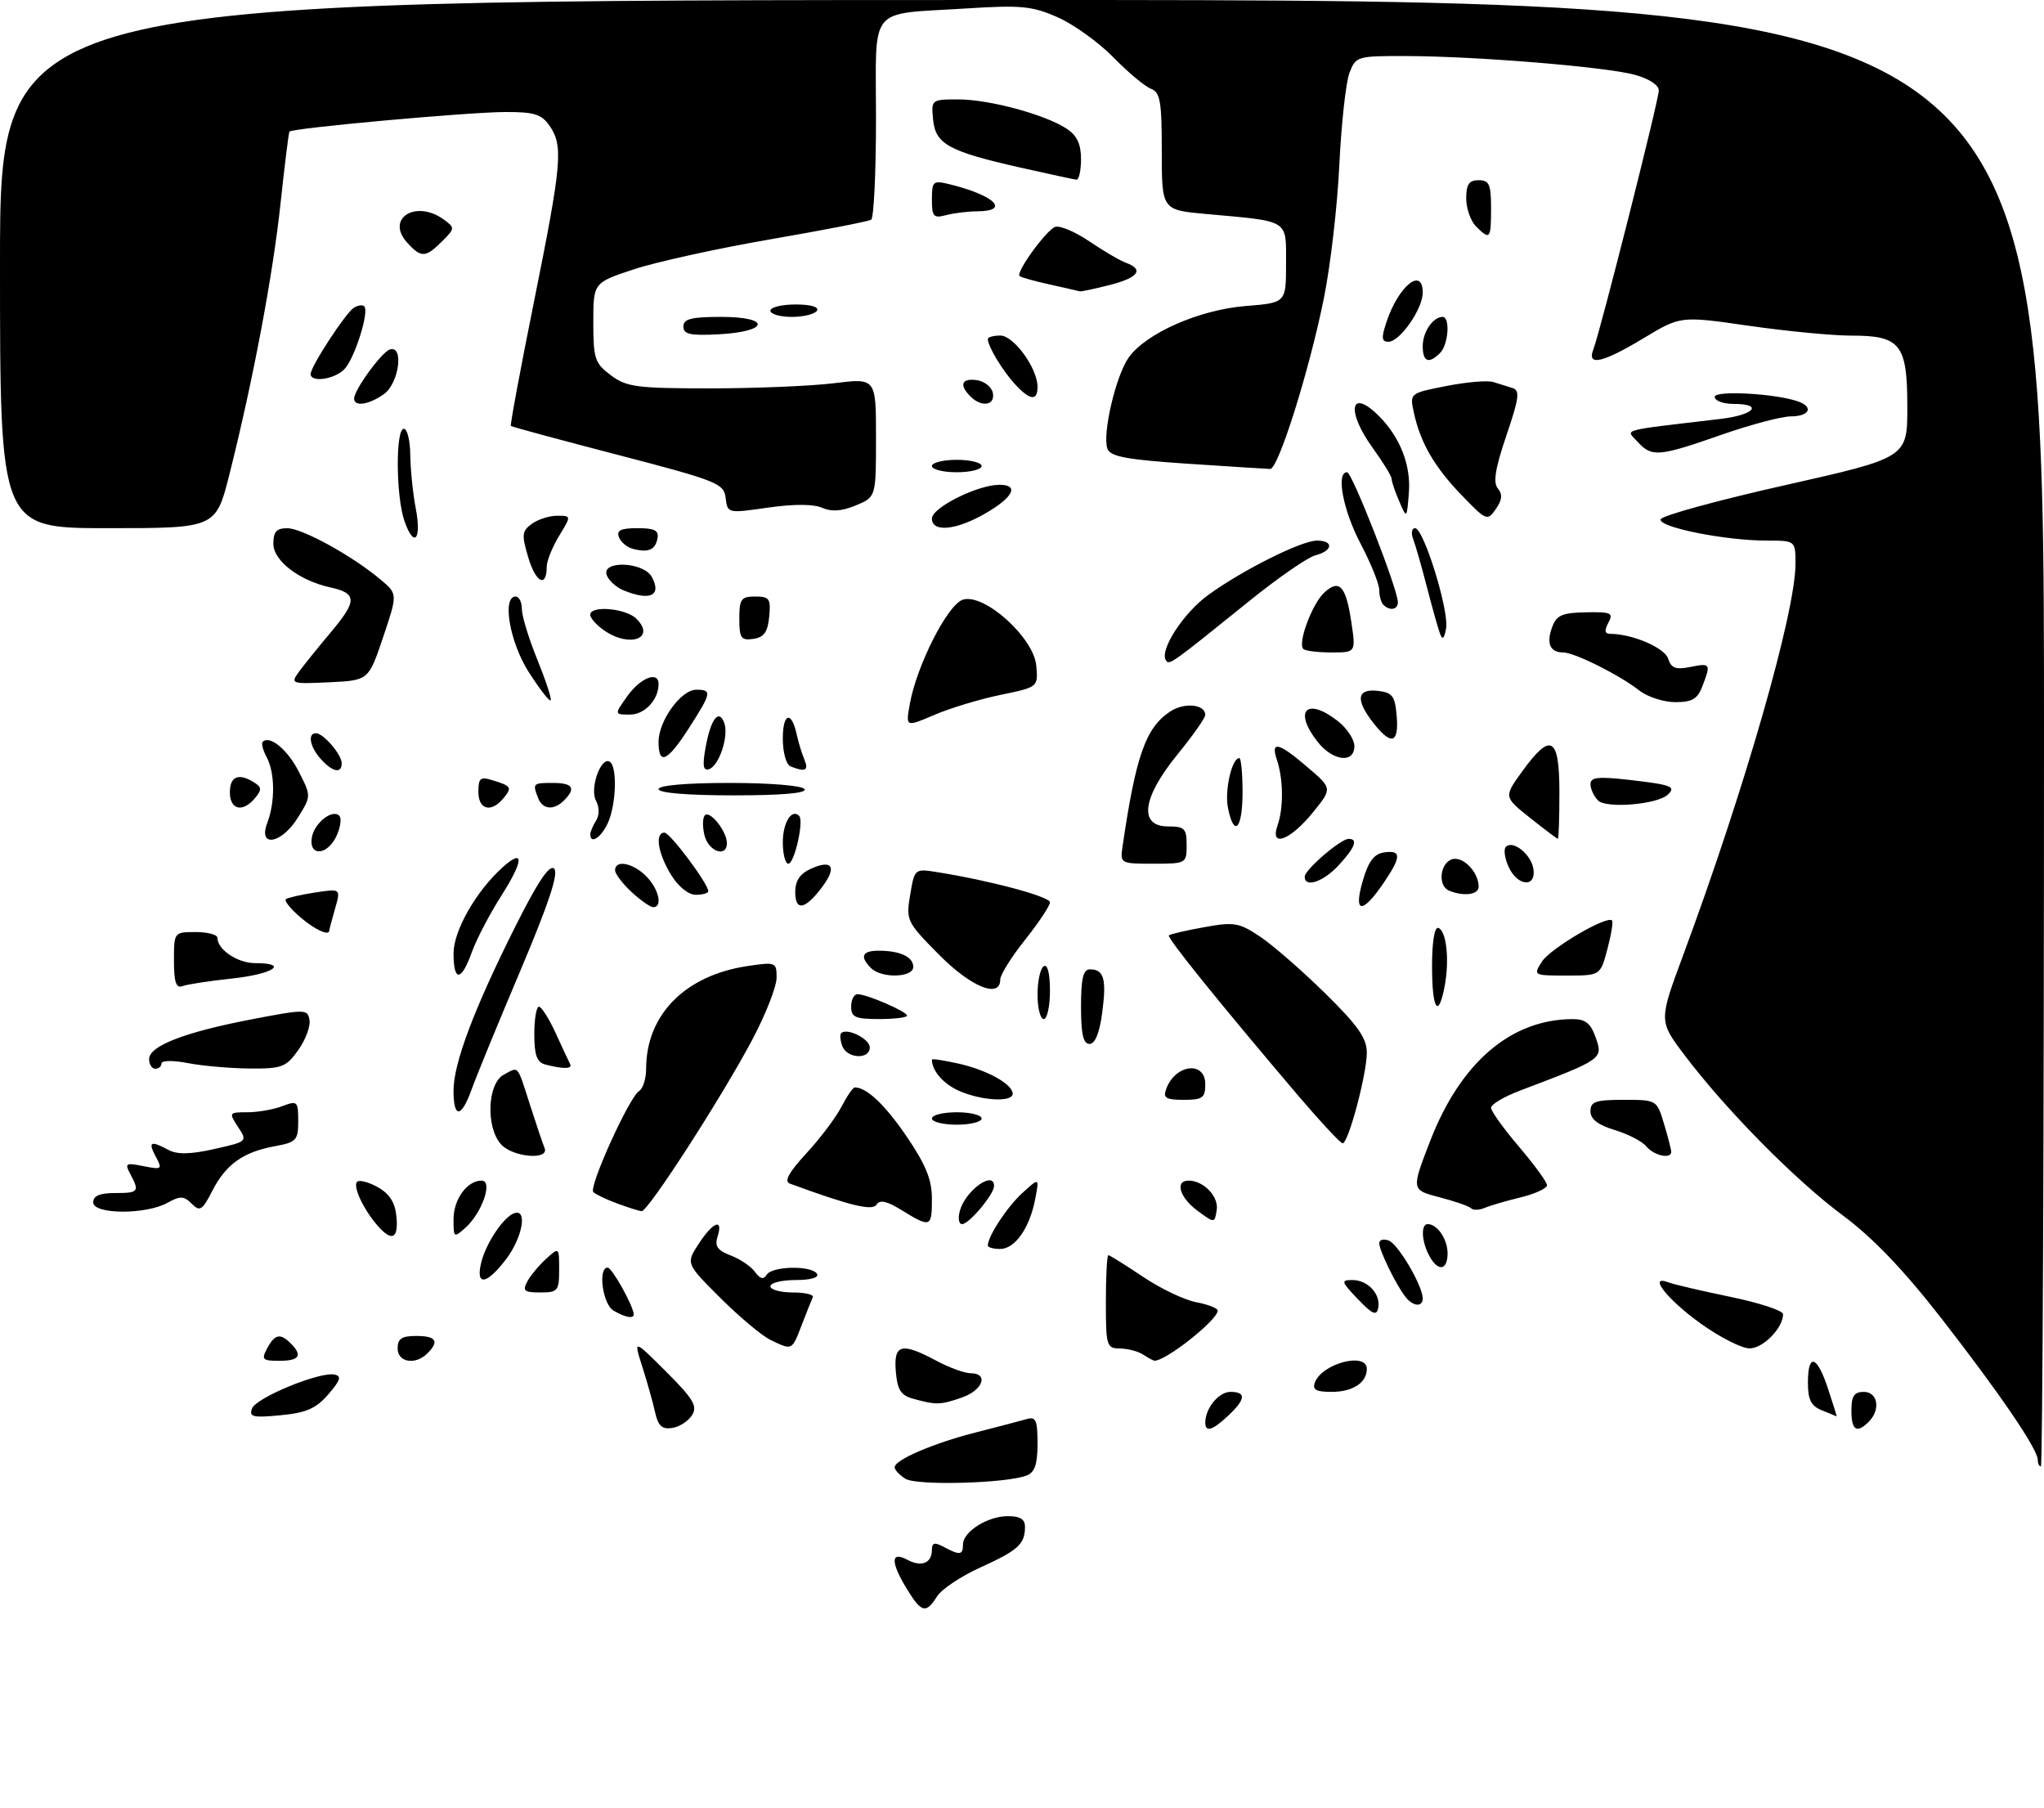 <?xml version="1.0" encoding="UTF-8" standalone="no"?>
<!DOCTYPE svg PUBLIC "-//W3C//DTD SVG 1.1//EN" "http://www.w3.org/Graphics/SVG/1.1/DTD/svg11.dtd" >
<svg xmlns="http://www.w3.org/2000/svg" xmlns:xlink="http://www.w3.org/1999/xlink" version="1.1" viewBox="0 0 329 291">
 <g >
 <path fill="currentColor"
d=" M 145.99 255.75 C 143.33 251.39 143.34 249.58 146.02 251.01 C 148.32 252.24 150.00 251.57 150.00 249.41 C 150.00 248.26 150.43 248.16 151.93 248.96 C 154.50 250.34 155.00 250.27 155.00 248.56 C 155.00 246.50 158.96 244.00 162.22 244.00 C 164.21 244.00 165.00 244.50 164.98 245.75 C 164.96 248.52 163.88 249.50 157.81 252.25 C 154.68 253.67 151.54 255.77 150.82 256.92 C 149.06 259.74 148.31 259.55 145.99 255.75 Z  M 145.75 237.99 C 144.79 237.39 144.00 236.56 144.00 236.14 C 144.00 234.93 150.31 232.23 157.20 230.49 C 160.66 229.61 164.29 228.66 165.25 228.38 C 166.73 227.94 167.00 228.55 167.00 232.33 C 167.00 235.65 166.55 236.96 165.25 237.46 C 161.95 238.73 147.56 239.12 145.75 237.99 Z  M 328.00 234.95 C 328.00 233.22 321.84 224.19 312.46 212.14 C 306.34 204.29 301.43 199.17 296.55 195.55 C 288.93 189.89 277.78 178.59 271.14 169.80 C 266.99 164.31 266.99 164.31 270.92 153.72 C 280.80 127.09 289.00 98.53 289.00 90.75 C 289.00 87.00 289.00 87.00 284.37 87.00 C 277.65 87.00 266.89 84.84 267.30 83.57 C 267.50 82.98 276.51 80.51 287.33 78.08 C 307.00 73.65 307.00 73.65 307.00 65.48 C 307.00 55.38 305.91 54.00 297.92 54.01 C 294.94 54.01 287.55 53.30 281.50 52.43 C 270.50 50.84 270.50 50.84 264.56 54.42 C 257.96 58.40 255.41 58.98 256.45 56.27 C 257.60 53.28 267.00 16.09 267.00 14.55 C 267.00 13.68 265.38 12.64 263.07 12.02 C 258.34 10.75 237.63 9.05 226.37 9.02 C 218.41 9.00 218.22 9.06 217.20 11.75 C 216.63 13.26 215.90 19.90 215.58 26.50 C 215.27 33.10 214.15 42.77 213.09 48.00 C 210.75 59.62 205.75 75.51 204.45 75.47 C 203.93 75.46 197.96 75.08 191.18 74.63 C 181.41 73.98 178.74 73.49 178.26 72.24 C 177.38 69.94 179.60 60.43 181.69 57.51 C 184.51 53.60 193.05 49.85 200.49 49.25 C 207.00 48.73 207.00 48.73 207.00 42.44 C 207.00 35.24 207.67 35.66 194.25 34.45 C 187.00 33.80 187.00 33.80 187.00 24.37 C 187.00 16.30 186.75 14.84 185.25 14.28 C 184.29 13.92 181.57 11.65 179.22 9.24 C 176.87 6.83 172.83 3.93 170.26 2.79 C 166.14 0.97 164.38 0.80 155.54 1.36 C 139.52 2.38 141.00 0.58 141.00 19.06 C 141.00 27.76 140.65 35.10 140.22 35.36 C 139.79 35.63 132.48 37.05 123.97 38.52 C 115.46 39.99 105.58 42.16 102.00 43.35 C 95.50 45.50 95.50 45.50 95.50 51.89 C 95.50 57.74 95.74 58.46 98.32 60.39 C 100.86 62.29 102.48 62.50 114.32 62.50 C 121.57 62.50 130.54 62.13 134.25 61.67 C 141.00 60.84 141.00 60.84 141.00 70.42 C 141.00 79.99 141.00 79.99 137.75 81.34 C 135.49 82.28 133.84 82.39 132.33 81.72 C 130.96 81.11 127.79 81.10 123.63 81.69 C 117.12 82.63 117.10 82.62 116.80 80.14 C 116.52 77.80 115.48 77.38 99.50 73.22 C 90.15 70.79 82.38 68.69 82.23 68.55 C 82.09 68.41 83.77 59.34 85.98 48.40 C 90.44 26.26 90.69 23.43 88.44 20.22 C 87.14 18.36 85.96 18.00 81.19 18.03 C 75.17 18.06 46.98 20.62 46.59 21.18 C 46.46 21.35 45.82 26.54 45.16 32.69 C 43.92 44.30 40.75 61.14 36.95 76.25 C 34.75 85.00 34.75 85.00 17.38 85.00 C 0.00 85.00 0.00 85.00 0.00 42.50 C 0.00 0.00 0.00 0.00 164.50 0.00 C 329.00 0.00 329.00 0.00 329.00 118.00 C 329.00 182.90 328.77 236.00 328.50 236.00 C 328.23 236.00 328.00 235.53 328.00 234.95 Z  M 105.45 227.31 C 105.11 225.77 104.19 222.47 103.40 220.00 C 101.96 215.50 101.96 215.50 107.22 220.75 C 111.62 225.14 112.30 226.30 111.39 227.75 C 110.79 228.71 109.35 229.64 108.18 229.81 C 106.57 230.06 105.93 229.47 105.45 227.31 Z  M 194.00 228.93 C 194.00 226.65 196.17 224.00 198.04 224.00 C 200.62 224.00 200.52 225.17 197.69 227.83 C 195.14 230.22 194.00 230.56 194.00 228.93 Z  M 298.00 227.00 C 298.00 224.67 298.44 224.00 300.00 224.00 C 302.26 224.00 302.73 226.87 300.80 228.80 C 298.85 230.75 298.00 230.20 298.00 227.00 Z  M 40.57 226.67 C 41.24 224.92 51.40 220.74 53.82 221.21 C 55.02 221.44 54.82 222.10 52.86 224.38 C 50.88 226.67 49.33 227.36 45.17 227.76 C 40.70 228.19 40.05 228.03 40.57 226.67 Z  M 293.25 226.97 C 291.51 226.27 291.00 225.26 291.00 222.53 C 291.00 217.67 292.47 218.11 294.24 223.50 C 295.06 225.97 295.68 227.97 295.61 227.94 C 295.55 227.90 294.49 227.47 293.25 226.97 Z  M 147.00 225.11 C 144.99 224.56 144.44 223.69 144.19 220.71 C 143.82 216.31 145.09 215.98 150.74 219.00 C 152.79 220.10 155.26 221.00 156.24 221.00 C 159.18 221.00 158.21 223.73 154.85 224.90 C 151.39 226.11 150.68 226.13 147.00 225.11 Z  M 211.65 222.47 C 212.82 219.41 220.00 217.54 220.00 220.30 C 220.00 222.52 217.74 224.00 214.33 224.00 C 211.81 224.00 211.20 223.65 211.65 222.47 Z  M 43.00 217.00 C 44.23 214.70 45.11 214.51 46.80 216.20 C 48.75 218.15 48.19 219.00 44.96 219.00 C 42.24 219.00 42.04 218.80 43.00 217.00 Z  M 64.00 217.00 C 64.00 215.44 64.67 215.00 67.00 215.00 C 70.20 215.00 70.75 215.85 68.80 217.80 C 66.87 219.73 64.00 219.26 64.00 217.00 Z  M 184.00 218.00 C 183.18 217.47 181.49 217.02 180.25 217.02 C 178.12 217.00 178.00 216.61 178.00 209.50 C 178.00 205.38 178.18 202.00 178.40 202.00 C 178.62 202.00 181.11 203.56 183.95 205.46 C 186.78 207.37 190.65 209.22 192.55 209.57 C 194.45 209.93 196.00 210.54 196.00 210.92 C 196.00 212.43 187.61 219.07 185.82 218.98 C 185.64 218.98 184.82 218.53 184.00 218.00 Z  M 124.00 215.63 C 122.62 214.96 119.00 211.92 115.95 208.88 C 110.40 203.35 110.40 203.35 112.45 200.19 C 114.76 196.63 116.46 195.97 115.50 199.00 C 115.01 200.55 115.48 201.23 117.60 202.04 C 119.11 202.61 120.87 203.80 121.52 204.69 C 122.35 205.83 122.90 205.97 123.41 205.15 C 124.28 203.74 130.65 203.62 131.50 205.00 C 131.87 205.60 130.51 206.00 128.06 206.00 C 125.83 206.00 124.00 206.45 124.00 207.00 C 124.00 207.55 125.61 208.00 127.58 208.00 C 129.55 208.00 131.01 208.34 130.83 208.75 C 130.64 209.16 129.84 211.19 129.04 213.25 C 127.45 217.38 127.54 217.34 124.00 215.63 Z  M 273.78 213.03 C 268.39 209.17 265.16 205.08 268.53 206.37 C 269.38 206.70 273.89 207.75 278.54 208.71 C 283.19 209.67 287.00 210.92 287.00 211.50 C 287.00 213.72 283.79 217.00 281.61 217.00 C 280.35 217.00 276.83 215.21 273.78 213.03 Z  M 98.75 210.92 C 97.00 209.90 96.20 204.00 97.81 204.00 C 98.52 204.00 102.00 210.26 102.00 211.53 C 102.00 212.28 100.64 212.02 98.75 210.92 Z  M 218.56 209.07 C 215.86 206.25 215.79 206.00 217.69 206.00 C 220.18 206.00 222.29 208.30 221.83 210.53 C 221.57 211.81 220.88 211.50 218.56 209.07 Z  M 226.25 208.75 C 224.76 206.89 222.00 201.25 222.00 200.08 C 222.00 199.52 222.69 199.33 223.54 199.65 C 225.07 200.24 229.00 206.95 229.00 208.96 C 229.00 210.39 227.46 210.27 226.25 208.75 Z  M 84.87 206.24 C 85.39 205.27 86.76 203.63 87.91 202.58 C 89.99 200.69 90.00 200.70 90.00 204.35 C 90.00 207.75 89.79 208.00 86.96 208.00 C 84.38 208.00 84.07 207.74 84.87 206.24 Z  M 77.44 203.25 C 78.19 200.10 81.06 195.81 82.81 195.23 C 84.94 194.52 84.08 199.21 81.45 202.66 C 78.32 206.76 76.54 207.02 77.44 203.25 Z  M 230.04 202.07 C 228.80 199.77 228.68 197.00 229.80 197.00 C 231.35 197.00 233.00 199.43 233.00 201.70 C 233.00 204.50 231.44 204.70 230.04 202.07 Z  M 159.00 200.45 C 159.00 198.96 162.11 194.22 164.55 192.00 C 167.29 189.50 167.29 189.50 166.63 192.95 C 165.74 197.63 163.37 201.00 160.98 201.00 C 159.89 201.00 159.00 200.75 159.00 200.45 Z  M 60.78 197.25 C 58.49 194.63 56.75 190.91 57.48 190.19 C 57.83 189.84 59.33 190.23 60.81 191.06 C 62.70 192.12 63.59 193.51 63.81 195.78 C 64.16 199.37 63.08 199.89 60.78 197.25 Z  M 73.00 196.23 C 73.00 193.00 75.18 190.00 77.52 190.00 C 79.38 190.00 77.62 195.13 74.94 197.56 C 73.06 199.25 73.00 199.21 73.00 196.23 Z  M 145.15 194.77 C 142.76 193.29 141.60 193.03 141.09 193.86 C 140.43 194.92 136.86 194.05 127.13 190.48 C 126.17 190.12 126.96 188.68 129.80 185.60 C 132.02 183.20 134.56 179.83 135.44 178.11 C 136.33 176.40 137.29 175.00 137.59 175.00 C 139.51 175.00 142.49 177.83 145.98 182.97 C 149.04 187.48 150.00 189.86 150.00 192.95 C 150.00 197.54 149.78 197.62 145.15 194.77 Z  M 154.53 194.75 C 155.49 191.52 160.00 188.32 160.00 190.87 C 160.00 192.20 155.98 197.00 154.86 197.00 C 154.30 197.00 154.16 196.02 154.53 194.75 Z  M 192.75 194.85 C 189.88 192.74 189.06 190.00 191.31 190.00 C 193.73 190.00 196.20 192.57 195.84 194.74 C 195.50 196.87 195.50 196.87 192.75 194.85 Z  M 15.00 193.50 C 15.00 192.45 16.06 192.00 18.50 192.00 C 22.32 192.00 22.49 191.79 20.98 188.95 C 20.04 187.21 20.23 187.10 23.09 187.67 C 26.06 188.26 26.17 188.18 25.08 186.15 C 23.79 183.74 24.22 183.51 27.11 185.06 C 28.53 185.82 30.63 185.78 34.48 184.92 C 39.83 183.72 39.85 183.70 38.31 181.36 C 36.81 179.06 36.85 179.00 39.82 179.00 C 41.50 179.00 44.02 178.56 45.43 178.02 C 47.87 177.10 48.00 177.22 48.00 180.41 C 48.00 183.51 47.70 183.83 44.25 184.46 C 39.14 185.40 36.38 187.36 34.19 191.61 C 32.56 194.80 32.18 195.04 30.86 193.72 C 29.59 192.45 29.01 192.43 26.94 193.58 C 23.45 195.51 15.00 195.45 15.00 193.50 Z  M 99.32 193.67 C 97.57 193.03 95.85 192.20 95.50 191.84 C 94.72 191.05 101.28 176.56 102.87 175.58 C 103.49 175.20 104.00 173.59 104.00 172.01 C 104.00 163.33 110.25 156.99 120.26 155.48 C 124.87 154.79 125.00 154.85 125.00 157.34 C 125.00 158.75 123.27 163.19 121.15 167.20 C 116.30 176.39 104.28 195.03 103.27 194.92 C 102.84 194.88 101.07 194.32 99.32 193.67 Z  M 236.78 194.45 C 236.45 194.11 234.14 193.31 231.66 192.67 C 227.15 191.50 227.15 191.50 230.20 183.62 C 235.09 170.97 243.22 164.03 253.15 164.01 C 255.21 164.00 256.04 164.68 256.87 167.05 C 258.04 170.41 257.90 170.50 244.75 175.48 C 242.14 176.46 240.00 177.72 240.00 178.28 C 240.00 178.83 242.03 181.65 244.50 184.55 C 246.97 187.45 249.00 190.23 249.00 190.74 C 249.00 191.25 247.09 192.13 244.75 192.70 C 242.41 193.27 239.80 194.03 238.95 194.40 C 238.09 194.76 237.12 194.79 236.78 194.45 Z  M 80.65 184.17 C 78.17 181.42 78.44 174.37 81.09 172.95 C 83.56 171.63 83.18 171.19 85.37 178.00 C 86.34 181.03 87.37 184.06 87.65 184.75 C 88.48 186.75 82.55 186.26 80.65 184.17 Z  M 265.00 184.50 C 264.32 183.68 262.02 182.49 259.88 181.85 C 257.20 181.04 256.00 180.11 256.00 178.84 C 256.00 177.28 256.82 177.00 261.34 177.00 C 266.68 177.00 266.68 177.01 267.84 180.87 C 268.48 182.99 269.00 185.02 269.00 185.37 C 269.00 186.58 266.23 185.99 265.00 184.50 Z  M 208.78 176.12 C 196.15 161.25 187.78 150.88 188.14 150.53 C 188.34 150.34 190.88 149.74 193.80 149.22 C 198.63 148.34 199.42 148.47 202.80 150.72 C 204.83 152.07 209.54 156.17 213.25 159.81 C 218.57 165.04 220.00 167.07 220.00 169.41 C 220.00 172.86 217.03 184.00 216.11 184.00 C 215.77 184.00 212.47 180.45 208.78 176.12 Z  M 150.00 180.00 C 150.00 179.45 151.80 179.00 154.00 179.00 C 156.20 179.00 158.00 179.45 158.00 180.00 C 158.00 180.55 156.20 181.00 154.00 181.00 C 151.80 181.00 150.00 180.55 150.00 180.00 Z  M 73.00 175.52 C 73.00 171.11 76.31 162.33 82.94 149.12 C 86.58 141.86 88.46 139.06 89.20 139.80 C 89.94 140.54 88.31 145.45 83.77 156.18 C 80.20 164.60 76.68 173.19 75.94 175.25 C 74.26 179.95 73.00 180.06 73.00 175.52 Z  M 154.40 175.57 C 151.87 174.47 150.00 172.33 150.00 170.52 C 150.00 170.35 151.91 170.64 154.25 171.16 C 158.89 172.20 163.00 174.48 163.00 176.02 C 163.00 177.42 158.05 177.16 154.40 175.57 Z  M 187.71 175.25 C 189.18 171.25 194.00 170.68 194.00 174.50 C 194.00 176.69 193.56 177.00 190.53 177.00 C 187.65 177.00 187.17 176.70 187.71 175.25 Z  M 24.00 170.45 C 24.00 168.33 29.69 166.12 40.47 164.05 C 49.19 162.38 49.51 162.39 49.82 164.16 C 49.99 165.17 49.18 167.35 48.00 169.00 C 46.05 171.74 45.38 172.00 40.18 171.96 C 37.06 171.93 32.59 171.54 30.25 171.09 C 27.89 170.63 26.00 170.65 26.00 171.13 C 26.00 171.61 25.55 172.00 25.00 172.00 C 24.45 172.00 24.00 171.30 24.00 170.45 Z  M 87.75 171.31 C 86.42 170.96 86.00 169.80 86.00 166.43 C 86.00 163.99 86.34 162.00 86.75 162.01 C 87.16 162.02 88.37 163.93 89.44 166.26 C 90.50 168.59 91.55 170.84 91.77 171.25 C 92.19 172.04 90.65 172.07 87.75 171.31 Z  M 135.58 168.36 C 135.24 167.45 135.15 166.51 135.40 166.27 C 136.32 165.35 140.00 167.19 140.00 168.57 C 140.00 170.55 136.36 170.38 135.58 168.36 Z  M 174.00 162.00 C 174.00 157.44 174.35 156.00 175.44 156.00 C 177.69 156.00 178.13 157.54 177.41 162.97 C 176.98 166.24 176.26 168.00 175.37 168.00 C 174.36 168.00 174.00 166.42 174.00 162.00 Z  M 137.00 162.00 C 137.00 160.90 137.46 160.00 138.03 160.00 C 139.53 160.00 146.00 162.80 146.00 163.45 C 146.00 163.75 143.97 164.00 141.50 164.00 C 137.67 164.00 137.00 163.70 137.00 162.00 Z  M 167.00 160.06 C 167.00 157.89 167.45 155.84 168.00 155.50 C 168.61 155.12 169.00 156.66 169.00 159.44 C 169.00 161.95 168.55 164.00 168.00 164.00 C 167.45 164.00 167.00 162.23 167.00 160.06 Z  M 230.50 155.50 C 230.50 151.62 230.90 149.13 231.50 149.33 C 232.81 149.75 233.33 154.44 232.54 158.66 C 231.52 164.08 230.50 162.49 230.50 155.50 Z  M 28.00 154.61 C 28.00 150.01 28.01 150.00 31.50 150.00 C 33.42 150.00 35.00 150.42 35.00 150.93 C 35.00 152.83 38.24 155.00 41.07 155.00 C 46.64 155.00 43.97 156.77 37.33 157.48 C 33.65 157.87 30.05 158.43 29.33 158.71 C 28.34 159.08 28.00 158.02 28.00 154.61 Z  M 151.11 153.61 C 145.93 148.37 145.81 148.11 146.50 144.00 C 147.21 139.79 147.23 139.78 150.87 140.36 C 159.44 141.73 169.00 144.29 169.00 145.22 C 169.00 145.76 167.20 148.47 165.00 151.24 C 162.80 154.00 161.00 156.88 161.00 157.63 C 161.00 160.77 156.28 158.85 151.11 153.61 Z  M 73.00 153.43 C 73.00 149.79 76.62 143.43 80.89 139.59 C 84.41 136.42 84.32 138.46 80.70 144.14 C 78.82 147.09 76.68 151.19 75.94 153.25 C 74.25 157.98 73.00 158.05 73.00 153.43 Z  M 140.20 155.80 C 138.35 153.95 138.76 153.00 141.42 153.00 C 144.87 153.00 147.00 153.99 147.00 155.61 C 147.00 157.34 141.89 157.49 140.20 155.80 Z  M 248.19 154.75 C 249.55 152.63 258.63 147.30 259.47 148.13 C 259.68 148.34 259.34 150.43 258.72 152.76 C 257.59 157.00 257.59 157.00 252.17 157.00 C 246.80 157.00 246.77 156.98 248.19 154.75 Z  M 48.31 147.59 C 46.76 146.26 45.73 144.97 46.00 144.72 C 46.27 144.48 48.38 143.99 50.68 143.64 C 54.86 143.00 54.86 143.00 53.93 146.24 C 53.42 148.03 53.00 149.60 53.00 149.74 C 53.00 150.69 50.68 149.63 48.31 147.59 Z  M 101.65 143.55 C 100.19 142.20 99.00 140.62 99.00 140.05 C 99.00 138.32 101.86 138.86 104.00 141.00 C 106.03 143.03 106.71 146.00 105.15 146.00 C 104.68 146.00 103.10 144.90 101.65 143.55 Z  M 128.00 143.56 C 128.00 141.75 128.76 140.61 130.50 139.82 C 133.95 138.25 134.76 139.50 132.37 142.70 C 129.61 146.40 128.00 146.72 128.00 143.56 Z  M 219.33 141.82 C 220.26 138.61 221.15 137.42 222.79 137.18 C 225.58 136.78 225.58 137.86 222.75 142.03 C 219.28 147.14 217.82 147.06 219.33 141.82 Z  M 107.99 140.75 C 105.88 137.29 105.38 134.00 106.95 134.00 C 107.85 134.00 114.00 142.22 114.00 143.43 C 114.00 143.74 113.09 144.00 111.99 144.00 C 110.79 144.00 109.17 142.69 107.99 140.75 Z  M 233.25 143.34 C 231.44 142.61 231.72 139.05 233.64 138.31 C 235.37 137.65 238.00 140.30 238.00 142.69 C 238.00 143.99 235.65 144.31 233.25 143.34 Z  M 210.00 141.09 C 210.00 139.98 215.79 135.00 217.08 135.00 C 218.64 135.00 218.11 136.40 215.46 139.26 C 212.99 141.93 210.00 142.93 210.00 141.09 Z  M 242.82 139.50 C 242.19 138.12 241.99 136.67 242.39 136.28 C 243.53 135.14 246.47 137.51 246.82 139.85 C 247.27 142.91 244.25 142.64 242.82 139.50 Z  M 126.00 135.56 C 126.00 132.40 127.43 130.09 128.63 131.30 C 129.43 132.10 127.87 139.00 126.89 139.00 C 126.40 139.00 126.00 137.45 126.00 135.56 Z  M 180.68 136.25 C 182.83 121.56 184.42 117.08 188.38 114.49 C 190.65 113.00 194.00 113.34 194.00 115.07 C 194.00 115.54 191.97 118.41 189.50 121.45 C 183.84 128.39 183.25 133.00 188.00 133.00 C 190.67 133.00 191.00 133.33 191.00 136.00 C 191.00 138.96 190.93 139.00 185.64 139.00 C 180.36 139.00 180.28 138.96 180.68 136.25 Z  M 50.18 134.85 C 50.53 132.51 53.47 130.14 54.61 131.28 C 55.01 131.67 54.81 133.12 54.18 134.50 C 52.75 137.64 49.73 137.91 50.18 134.85 Z  M 113.40 134.45 C 113.05 133.05 113.08 131.59 113.46 131.21 C 114.29 130.37 117.00 133.81 117.00 135.69 C 117.00 138.07 114.05 137.05 113.40 134.45 Z  M 43.02 132.43 C 44.31 129.05 44.26 124.36 42.92 121.85 C 42.32 120.74 42.04 119.63 42.28 119.39 C 43.41 118.26 46.28 120.62 48.09 124.18 C 50.10 128.11 50.10 128.11 47.97 131.55 C 45.34 135.81 41.48 136.50 43.02 132.43 Z  M 95.02 134.25 C 95.02 133.84 95.44 132.85 95.95 132.05 C 96.50 131.18 96.49 129.92 95.93 128.86 C 94.88 126.90 96.72 121.71 98.15 122.59 C 99.38 123.36 99.19 129.48 97.84 132.45 C 96.76 134.82 94.98 135.95 95.02 134.25 Z  M 205.63 132.84 C 206.62 130.04 206.57 125.35 205.52 122.25 C 204.48 119.15 205.81 119.48 210.47 123.48 C 214.45 126.88 214.45 126.88 211.37 130.69 C 207.68 135.25 204.34 136.50 205.63 132.84 Z  M 246.27 131.62 C 242.04 128.25 242.04 128.25 245.02 124.13 C 249.63 117.77 251.00 118.54 251.00 127.50 C 251.00 131.62 250.89 135.00 250.75 134.99 C 250.61 134.98 248.60 133.47 246.27 131.62 Z  M 197.65 130.00 C 197.09 127.21 198.28 122.00 199.48 122.00 C 199.76 122.00 200.00 124.47 200.00 127.50 C 200.00 133.43 198.63 134.89 197.65 130.00 Z  M 37.00 127.50 C 37.00 124.92 38.43 124.35 40.94 125.94 C 42.13 126.69 42.15 127.12 41.06 128.42 C 39.08 130.82 37.00 130.35 37.00 127.50 Z  M 77.00 127.43 C 77.00 125.23 77.32 124.96 79.25 125.56 C 82.33 126.50 82.47 126.73 81.02 128.48 C 79.05 130.85 77.00 130.32 77.00 127.43 Z  M 86.61 128.42 C 85.70 126.06 85.76 126.00 89.00 126.00 C 92.20 126.00 92.75 126.85 90.80 128.80 C 89.14 130.46 87.33 130.30 86.61 128.42 Z  M 257.23 128.83 C 256.55 128.15 256.00 126.97 256.00 126.20 C 256.00 125.08 257.22 124.94 262.25 125.51 C 269.05 126.29 269.84 126.59 268.43 127.90 C 266.74 129.47 258.55 130.15 257.23 128.83 Z  M 106.00 127.00 C 106.00 126.39 110.48 126.00 117.44 126.00 C 123.99 126.00 129.15 126.43 129.50 127.00 C 129.90 127.65 125.84 128.00 118.06 128.00 C 110.69 128.00 106.00 127.61 106.00 127.00 Z  M 51.65 122.17 C 49.89 120.22 49.46 118.00 50.85 118.00 C 52.05 118.00 55.00 121.43 55.00 122.83 C 55.00 124.55 53.54 124.26 51.65 122.17 Z  M 113.56 120.36 C 114.37 115.76 115.68 114.00 116.56 116.30 C 117.36 118.37 115.77 123.24 114.12 123.79 C 113.19 124.10 113.04 123.23 113.56 120.36 Z  M 127.25 123.34 C 126.54 123.05 126.00 121.10 126.00 118.86 C 126.00 114.71 127.40 114.32 128.25 118.24 C 128.52 119.48 129.07 121.29 129.48 122.25 C 130.21 124.00 129.61 124.29 127.25 123.34 Z  M 106.00 119.40 C 106.00 116.01 109.61 111.00 112.07 111.00 C 114.63 111.00 114.54 111.49 110.90 117.16 C 107.41 122.59 106.00 123.24 106.00 119.40 Z  M 212.07 119.37 C 208.12 114.34 210.34 112.12 215.37 116.07 C 216.81 117.21 218.00 119.01 218.00 120.07 C 218.00 122.91 214.53 122.50 212.07 119.37 Z  M 221.07 116.37 C 218.14 112.63 218.38 110.80 221.75 111.18 C 224.14 111.46 224.54 111.99 224.81 115.25 C 225.18 119.66 223.95 120.02 221.07 116.37 Z  M 146.45 113.26 C 147.56 107.07 152.54 97.28 154.98 96.51 C 158.41 95.42 166.41 102.62 166.80 107.14 C 167.10 110.58 167.10 110.58 161.03 111.83 C 157.70 112.52 152.90 113.97 150.37 115.06 C 145.77 117.03 145.77 117.03 146.45 113.26 Z  M 101.00 112.00 C 103.09 109.07 106.00 107.94 106.00 110.07 C 106.00 112.62 103.78 115.00 101.40 115.00 C 98.86 115.00 98.86 115.00 101.00 112.00 Z  M 85.13 108.20 C 82.05 103.40 80.76 96.00 83.00 96.00 C 83.55 96.00 84.00 96.91 84.00 98.02 C 84.00 99.13 85.12 102.81 86.50 106.19 C 87.87 109.57 88.83 112.50 88.63 112.71 C 88.42 112.91 86.85 110.88 85.13 108.20 Z  M 263.88 111.14 C 260.65 108.61 253.42 105.00 251.60 105.00 C 249.49 105.00 248.86 103.54 249.84 100.90 C 250.54 99.00 251.45 98.61 255.26 98.54 C 259.34 98.46 259.73 98.64 258.88 100.23 C 258.20 101.50 258.29 102.00 259.21 102.01 C 262.76 102.02 267.94 104.25 268.50 105.99 C 268.99 107.53 269.72 107.81 272.06 107.34 C 275.33 106.68 275.41 106.80 274.02 110.43 C 273.24 112.49 272.38 113.00 269.66 113.00 C 267.80 113.00 265.20 112.16 263.88 111.14 Z  M 48.09 108.15 C 48.87 107.08 51.23 104.15 53.34 101.64 C 57.49 96.70 57.47 95.48 53.20 94.54 C 48.17 93.44 44.00 90.25 44.00 87.51 C 44.00 85.57 44.51 85.00 46.25 85.01 C 48.66 85.02 56.73 89.46 61.25 93.27 C 64.01 95.58 64.01 95.58 61.67 102.54 C 59.32 109.50 59.32 109.50 53.00 109.80 C 46.90 110.09 46.73 110.04 48.09 108.15 Z  M 187.65 106.24 C 186.63 104.59 190.48 98.66 194.44 95.78 C 199.90 91.79 209.47 87.00 211.97 87.00 C 214.71 87.00 214.55 88.64 211.75 89.36 C 210.51 89.67 205.72 92.98 201.09 96.72 C 188.35 107.00 188.19 107.11 187.65 106.24 Z  M 209.78 104.44 C 208.83 103.50 211.23 97.10 213.19 95.33 C 215.61 93.13 216.66 94.32 217.53 100.25 C 218.23 105.00 218.23 105.00 214.28 105.00 C 212.11 105.00 210.08 104.75 209.78 104.44 Z  M 97.22 101.44 C 96.00 100.59 95.00 99.46 95.00 98.94 C 95.00 97.39 100.74 97.88 102.44 99.58 C 105.62 102.76 101.31 104.30 97.22 101.44 Z  M 119.00 99.57 C 119.00 96.41 119.29 96.00 121.56 96.00 C 123.85 96.00 124.09 96.35 123.81 99.25 C 123.57 101.74 122.97 102.57 121.25 102.82 C 119.28 103.10 119.00 102.70 119.00 99.57 Z  M 231.79 102.00 C 231.48 101.17 230.53 97.80 229.68 94.50 C 228.83 91.20 227.83 87.71 227.46 86.75 C 227.09 85.79 227.23 85.00 227.77 85.00 C 229.15 85.00 233.26 98.26 232.76 101.13 C 232.47 102.79 232.18 103.05 231.79 102.00 Z  M 222.67 97.33 C 222.30 96.97 222.00 95.89 222.00 94.93 C 222.00 93.98 220.65 90.64 219.00 87.50 C 216.17 82.12 215.01 76.00 216.82 76.00 C 217.64 76.00 225.00 94.84 225.00 96.92 C 225.00 98.13 223.69 98.36 222.67 97.33 Z  M 100.39 95.02 C 99.23 94.55 98.00 93.45 97.67 92.58 C 96.73 90.13 103.61 90.40 104.93 92.87 C 106.53 95.86 104.66 96.75 100.39 95.02 Z  M 85.05 89.78 C 83.94 86.07 84.00 85.47 85.59 84.31 C 86.58 83.59 88.41 83.00 89.68 83.00 C 91.97 83.00 91.97 83.00 89.99 86.25 C 88.90 88.04 88.01 90.26 88.00 91.19 C 88.00 94.64 86.26 93.80 85.05 89.78 Z  M 101.84 88.32 C 100.92 88.08 99.92 87.24 99.62 86.44 C 99.20 85.35 99.93 85.00 102.60 85.00 C 105.37 85.00 106.08 85.36 105.82 86.67 C 105.47 88.51 104.34 88.98 101.84 88.32 Z  M 65.10 83.85 C 63.72 79.91 63.65 69.00 65.00 69.00 C 65.55 69.00 66.02 70.91 66.04 73.25 C 66.07 75.59 66.46 79.42 66.91 81.77 C 67.90 86.87 66.65 88.30 65.10 83.85 Z  M 150.00 83.45 C 150.00 81.70 157.28 78.06 160.83 78.02 C 164.16 77.99 163.09 80.08 158.42 82.73 C 153.80 85.36 150.00 85.69 150.00 83.45 Z  M 235.29 79.72 C 230.87 75.14 228.62 71.25 227.57 66.39 C 226.90 63.28 226.90 63.28 232.81 62.12 C 236.06 61.48 239.46 61.19 240.36 61.48 C 241.26 61.76 242.66 62.20 243.46 62.45 C 244.68 62.83 244.51 64.08 242.46 70.11 C 240.67 75.39 240.30 77.66 241.09 78.61 C 241.88 79.56 241.79 80.46 240.76 81.93 C 239.40 83.88 239.24 83.81 235.29 79.72 Z  M 225.22 80.68 C 224.55 79.14 224.00 77.52 224.00 77.08 C 224.00 76.65 222.65 74.44 221.00 72.16 C 216.62 66.12 217.31 62.31 221.95 66.95 C 225.36 70.36 227.13 74.89 226.77 79.31 C 226.44 83.50 226.44 83.50 225.22 80.68 Z  M 150.00 75.00 C 150.00 74.45 151.80 74.00 154.00 74.00 C 156.20 74.00 158.00 74.45 158.00 75.00 C 158.00 75.55 156.20 76.00 154.00 76.00 C 151.80 76.00 150.00 75.55 150.00 75.00 Z  M 263.59 71.10 C 261.70 69.01 260.30 69.39 277.00 67.41 C 282.42 66.76 283.88 65.00 279.00 65.00 C 277.35 65.00 276.00 64.49 276.00 63.87 C 276.00 62.76 286.16 63.36 289.57 64.66 C 291.96 65.58 291.17 67.00 288.25 67.01 C 286.74 67.02 281.68 68.36 277.00 70.00 C 266.97 73.51 265.85 73.60 263.59 71.10 Z  M 57.00 64.15 C 57.00 62.74 61.41 56.69 62.75 56.24 C 65.06 55.48 64.22 61.73 61.78 63.44 C 59.35 65.15 57.00 65.49 57.00 64.15 Z  M 156.20 63.80 C 154.34 61.94 154.78 60.83 157.24 61.18 C 158.47 61.36 159.63 62.29 159.81 63.25 C 160.20 65.26 157.99 65.59 156.20 63.80 Z  M 163.30 61.75 C 161.31 59.56 159.00 55.71 159.00 54.57 C 159.00 54.25 159.91 54.00 161.01 54.00 C 163.18 54.00 166.99 59.26 167.00 62.25 C 167.00 64.62 165.76 64.45 163.30 61.75 Z  M 50.00 60.20 C 50.00 58.98 55.64 50.34 56.97 49.52 C 57.61 49.12 58.36 49.02 58.63 49.30 C 59.48 50.15 57.04 57.82 55.40 59.45 C 53.79 61.07 50.00 61.59 50.00 60.20 Z  M 229.00 55.70 C 229.00 53.43 230.65 51.00 232.20 51.00 C 233.45 51.00 233.14 55.46 231.80 56.80 C 229.97 58.63 229.00 58.24 229.00 55.70 Z  M 223.19 51.75 C 225.12 45.99 229.00 42.88 229.00 47.10 C 229.00 49.73 225.32 55.00 223.48 55.00 C 222.37 55.00 222.31 54.37 223.19 51.75 Z  M 110.00 52.55 C 110.00 51.32 111.26 51.00 116.08 51.00 C 124.16 51.00 123.81 53.37 115.67 53.80 C 111.09 54.04 110.00 53.80 110.00 52.55 Z  M 124.00 50.00 C 124.00 49.45 125.83 49.00 128.06 49.00 C 130.51 49.00 131.87 49.40 131.50 50.00 C 131.16 50.55 129.33 51.00 127.44 51.00 C 125.55 51.00 124.00 50.55 124.00 50.00 Z  M 169.00 45.79 C 166.53 45.25 164.32 44.63 164.11 44.42 C 163.48 43.82 168.36 37.09 169.82 36.52 C 170.55 36.24 173.03 37.28 175.32 38.83 C 177.62 40.39 180.29 41.95 181.25 42.30 C 184.21 43.38 183.21 44.71 178.56 45.88 C 176.11 46.50 173.98 46.95 173.81 46.89 C 173.64 46.83 171.47 46.34 169.00 45.79 Z  M 65.53 39.04 C 62.01 35.14 66.96 32.06 71.46 35.35 C 73.24 36.65 73.23 36.77 71.15 38.85 C 68.50 41.50 67.78 41.52 65.53 39.04 Z  M 237.57 36.43 C 236.71 35.56 236.00 33.54 236.00 31.93 C 236.00 29.67 236.46 29.00 238.00 29.00 C 239.70 29.00 240.00 29.67 240.00 33.50 C 240.00 38.49 239.83 38.69 237.57 36.43 Z  M 150.00 32.10 C 150.00 29.18 150.19 29.01 152.75 29.63 C 160.07 31.40 162.73 33.99 157.25 34.01 C 155.74 34.02 153.49 34.30 152.25 34.63 C 150.27 35.16 150.00 34.86 150.00 32.10 Z  M 164.24 26.97 C 152.68 24.36 150.57 23.20 150.19 19.24 C 149.88 16.03 149.92 16.00 154.26 16.00 C 159.22 16.00 168.19 18.42 171.67 20.70 C 173.35 21.80 174.00 23.17 174.00 25.62 C 174.00 27.48 173.66 28.96 173.25 28.92 C 172.84 28.87 168.78 27.99 164.24 26.97 Z "/>
</g>
</svg>